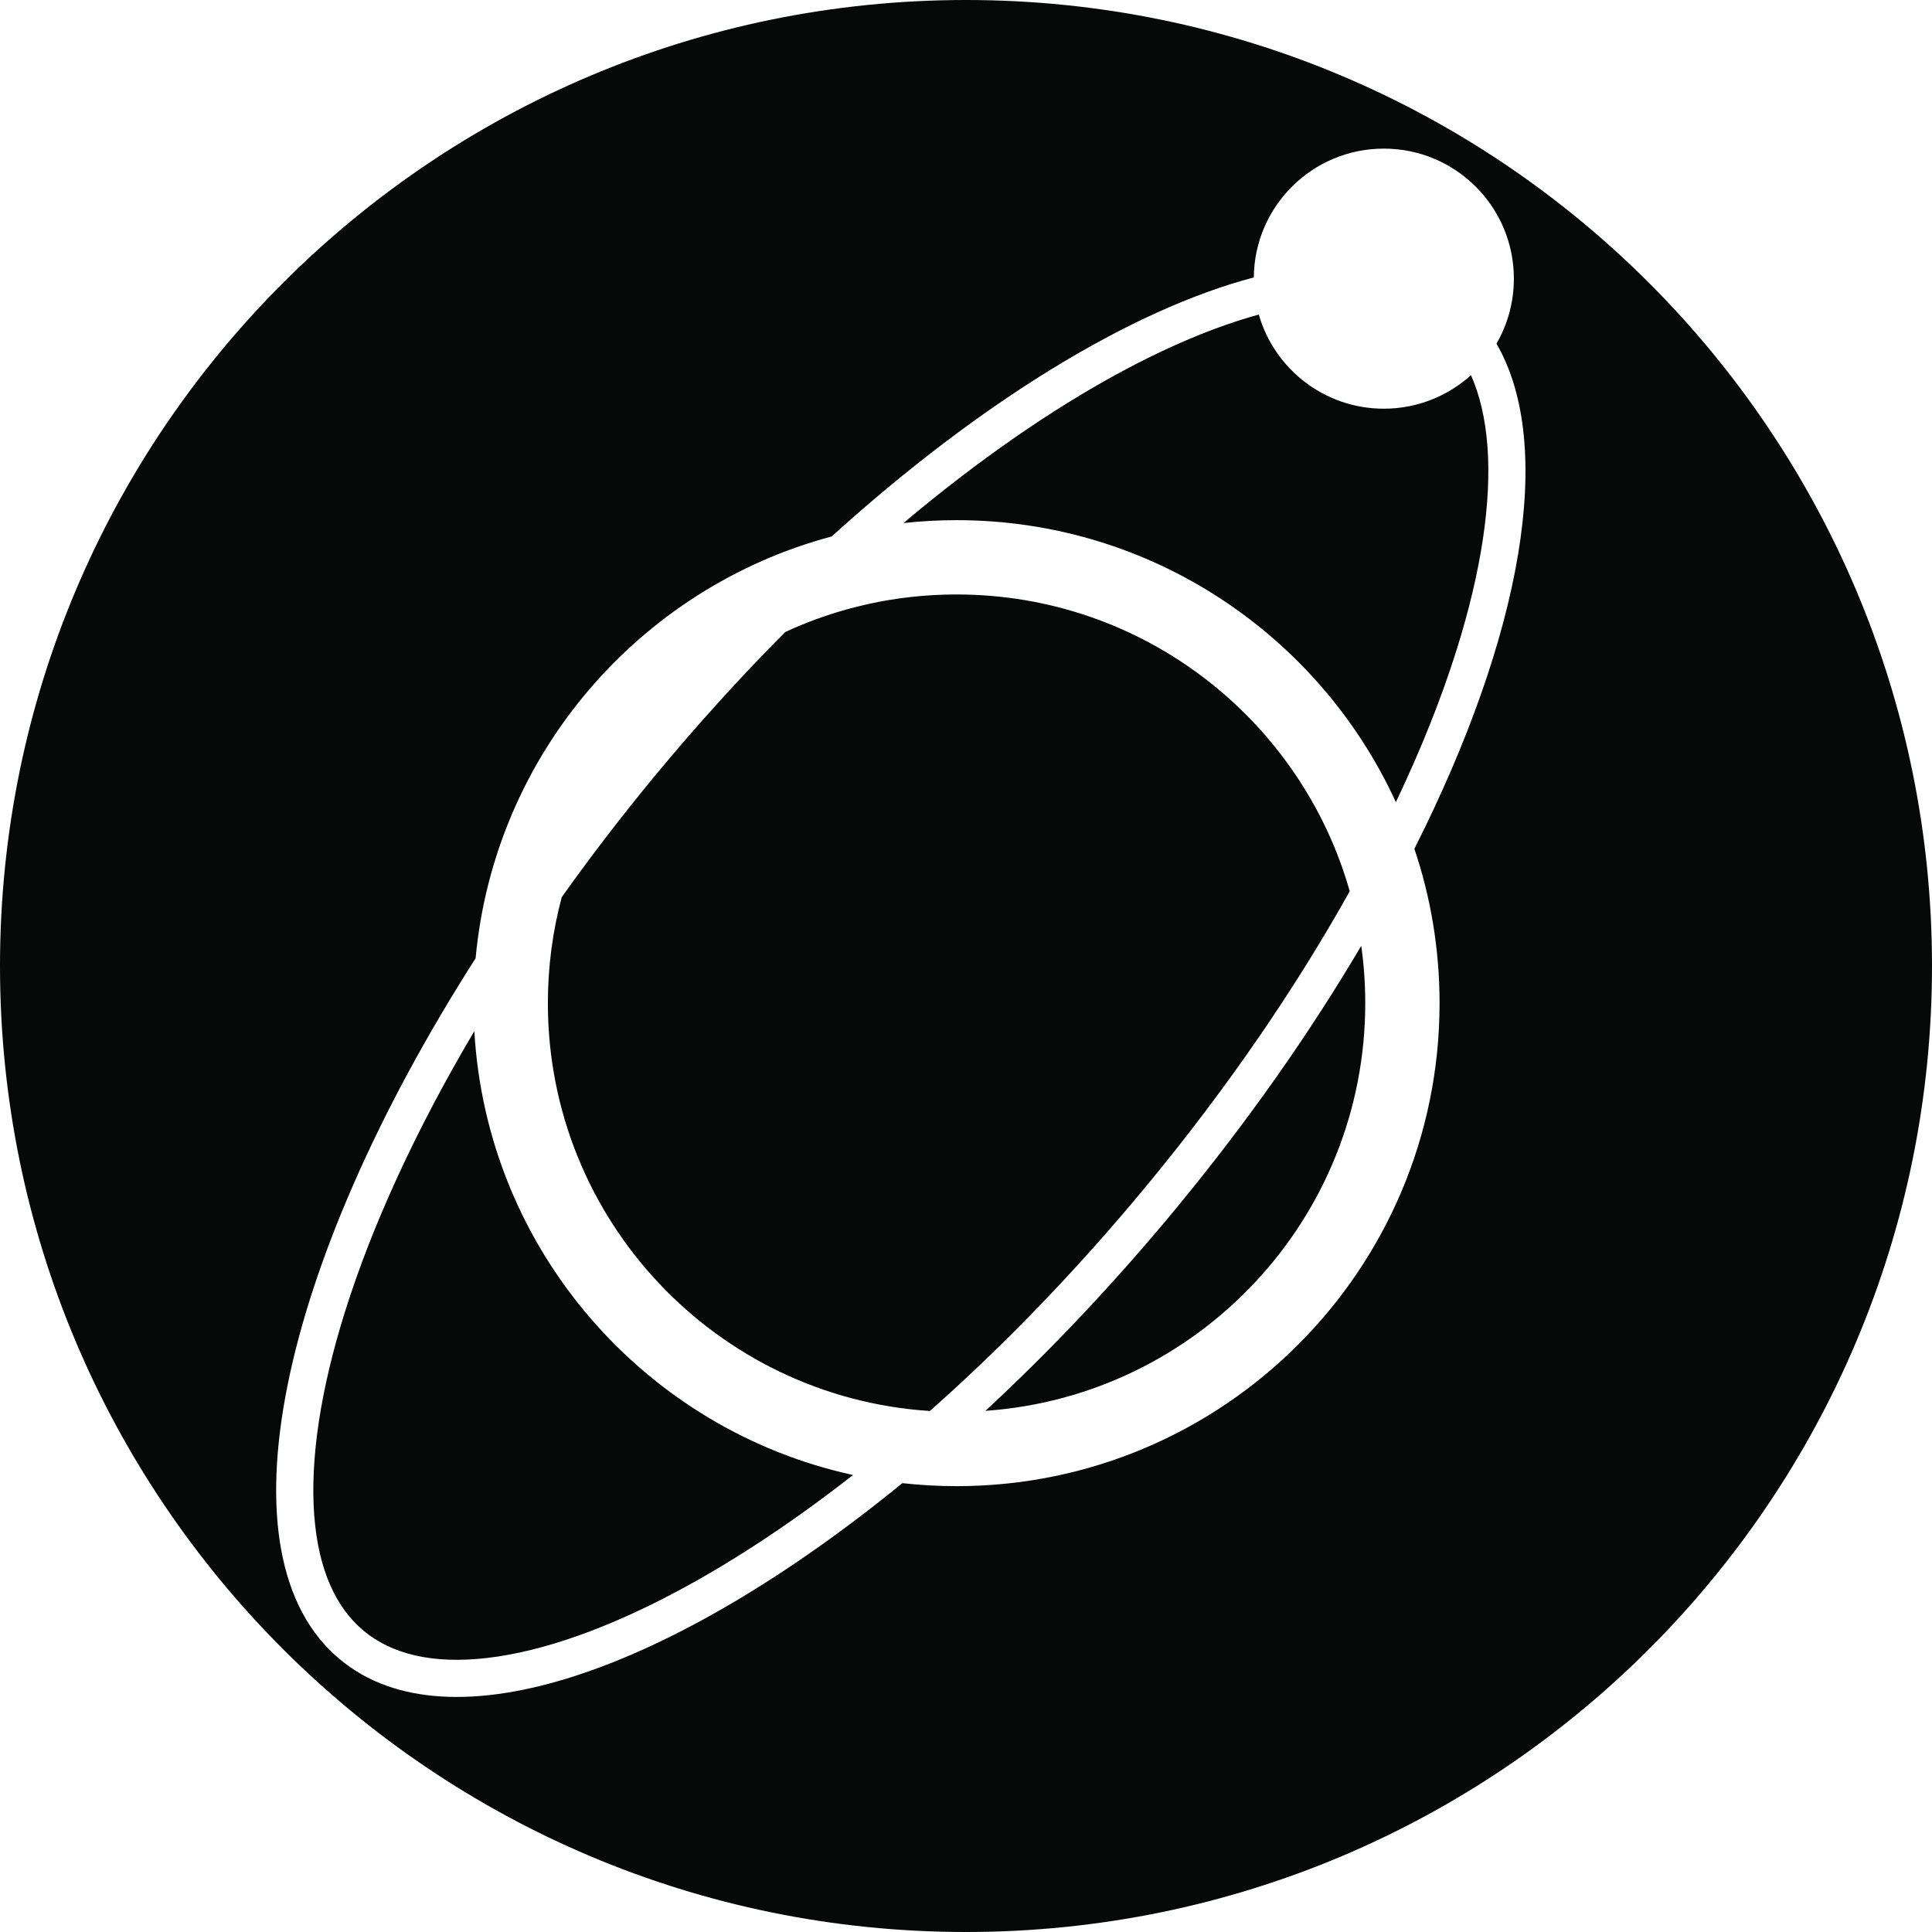 <svg width="52" height="52" viewBox="0 0 52 52" fill="none" xmlns="http://www.w3.org/2000/svg">
<path fill-rule="evenodd" clip-rule="evenodd" d="M26 52C40.359 52 52 40.359 52 26C52 11.641 40.359 0 26 0C11.641 0 0 11.641 0 26C0 40.359 11.641 52 26 52ZM40.746 7.5C40.746 8.137 40.576 8.734 40.278 9.249C41.876 12.013 40.962 17.11 38.068 22.846C38.508 24.15 38.746 25.547 38.746 27C38.746 34.18 32.925 40 25.746 40C25.253 40 24.766 39.972 24.287 39.919C18.07 44.995 12.088 47.087 9.16 44.671C5.807 41.903 7.503 34.078 12.801 25.792C13.306 20.314 17.209 15.82 22.384 14.439C26.407 10.798 30.447 8.338 33.746 7.467C33.764 5.549 35.324 4 37.246 4C39.179 4 40.746 5.567 40.746 7.5ZM30.145 10.025C31.49 9.298 32.747 8.778 33.881 8.466C34.3 9.929 35.648 11 37.246 11C38.148 11 38.97 10.659 39.591 10.098C39.825 10.622 39.978 11.257 40.035 12.013C40.146 13.502 39.873 15.366 39.202 17.501C38.795 18.793 38.249 20.166 37.57 21.59C35.518 17.111 30.995 14 25.746 14C25.263 14 24.787 14.026 24.317 14.078C26.319 12.392 28.296 11.024 30.145 10.025ZM15.12 24.146C15.888 23.067 16.716 21.985 17.602 20.912C18.756 19.514 19.942 18.209 21.138 17.009C22.54 16.361 24.101 16 25.746 16C30.777 16 35.019 19.377 36.328 23.988C34.891 26.562 33.064 29.245 30.889 31.879C28.989 34.181 27.003 36.23 25.027 37.977C19.287 37.607 14.746 32.834 14.746 27C14.746 26.013 14.876 25.056 15.12 24.146ZM36.638 25.457C35.265 27.785 33.595 30.173 31.66 32.516C29.997 34.532 28.263 36.362 26.522 37.973C32.235 37.575 36.746 32.814 36.746 27C36.746 26.476 36.709 25.961 36.638 25.457ZM22.959 39.7C21.375 40.939 19.82 41.97 18.346 42.766C16.378 43.83 14.598 44.451 13.116 44.624C11.637 44.796 10.544 44.517 9.797 43.9C9.049 43.282 8.568 42.263 8.457 40.778C8.346 39.289 8.619 37.425 9.29 35.29C10.016 32.98 11.191 30.412 12.767 27.753C13.103 33.639 17.356 38.477 22.959 39.7Z" fill="#070808"/>
</svg>
